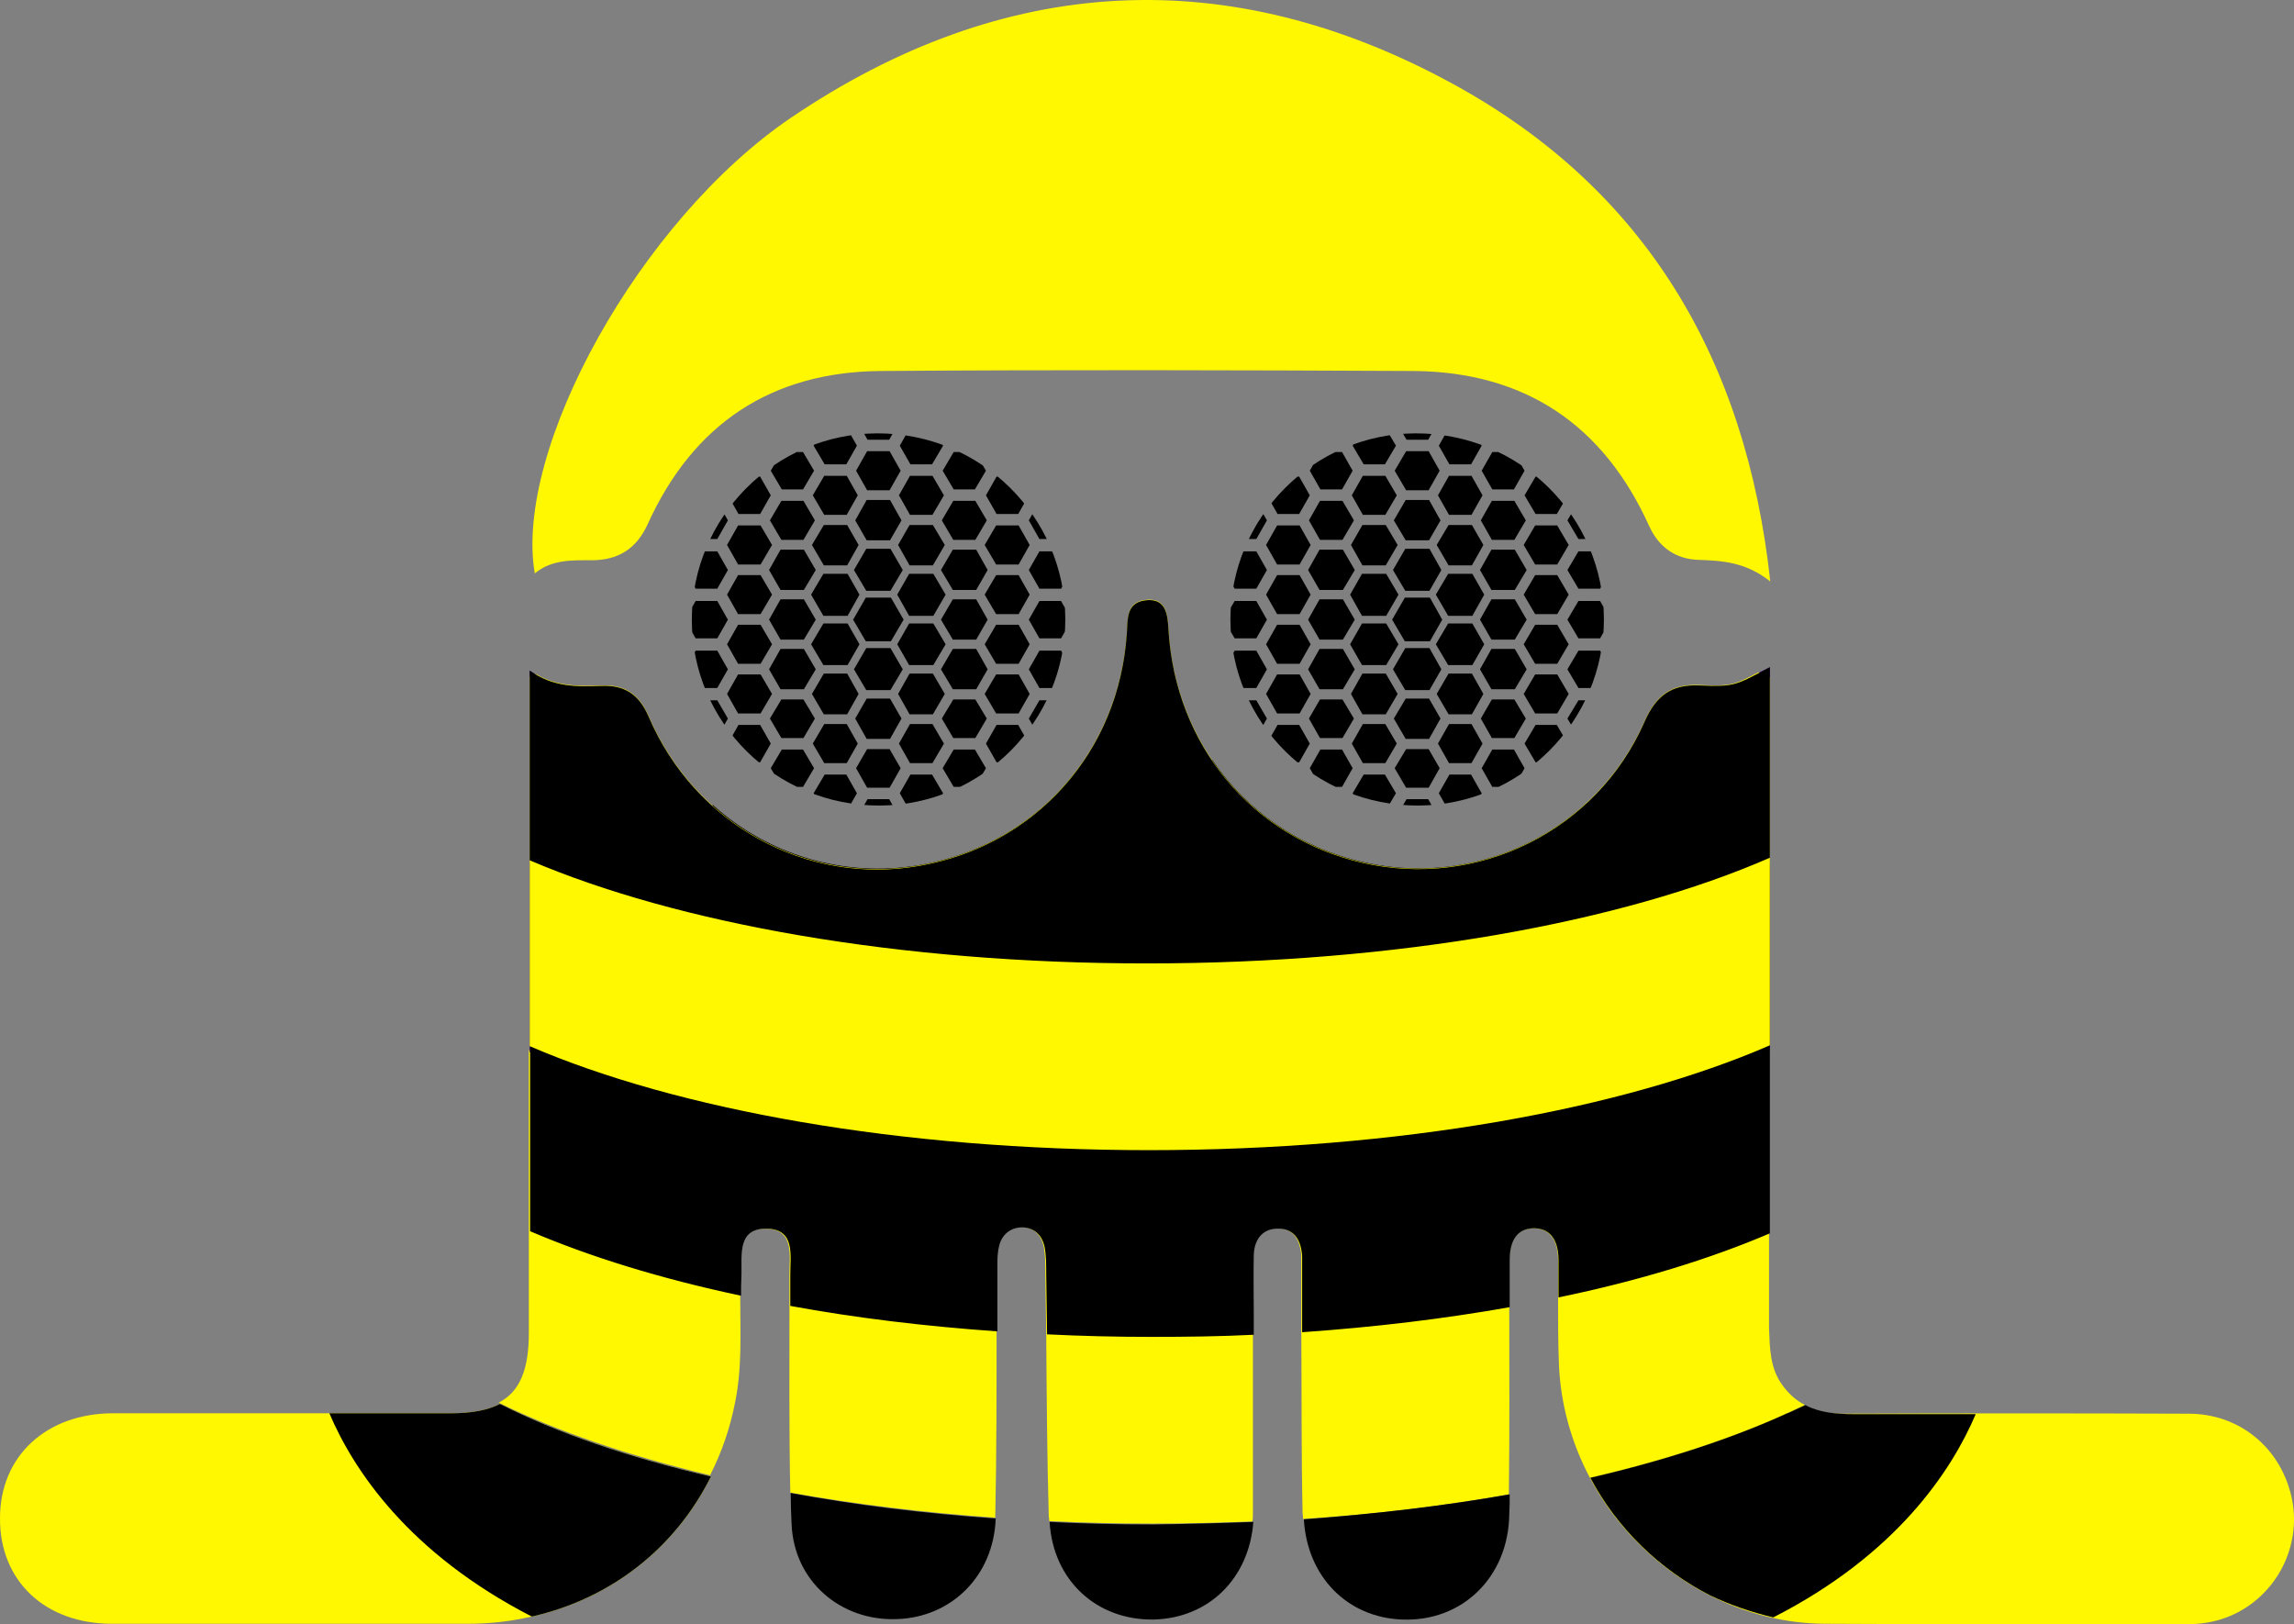 <?xml version="1.0" encoding="UTF-8" standalone="no"?>
<!-- Generator: Adobe Illustrator 24.1.1, SVG Export Plug-In . SVG Version: 6.00 Build 0)  -->

<svg
   version="1.1"
   id="Capa_1"
   x="0px"
   y="0px"
   viewBox="0 0 540.493 382.714"
   xml:space="preserve"
   sodipodi:docname="logo-beemos.svg"
   width="540.493"
   height="382.714"
   inkscape:version="1.1 (c4e8f9e, 2021-05-24)"
   xmlns:inkscape="http://www.inkscape.org/namespaces/inkscape"
   xmlns:sodipodi="http://sodipodi.sourceforge.net/DTD/sodipodi-0.dtd"
   xmlns:xlink="http://www.w3.org/1999/xlink"
   xmlns="http://www.w3.org/2000/svg"
   xmlns:svg="http://www.w3.org/2000/svg"><rect x="0" y="0" width="540.493" height="382.714" fill="#808080" stroke="none"/><defs
   id="defs2068" /><sodipodi:namedview
   id="namedview2066"
   pagecolor="#ffffff"
   bordercolor="#666666"
   borderopacity="1.0"
   inkscape:pageshadow="2"
   inkscape:pageopacity="0.0"
   inkscape:pagecheckerboard="0"
   showgrid="false"
   fit-margin-top="0"
   fit-margin-left="0"
   fit-margin-right="0"
   fit-margin-bottom="0"
   inkscape:zoom="1.1895019"
   inkscape:cx="269.86085"
   inkscape:cy="191.25652"
   inkscape:window-width="1920"
   inkscape:window-height="1027"
   inkscape:window-x="960"
   inkscape:window-y="25"
   inkscape:window-maximized="0"
   inkscape:current-layer="Capa_1" />
<style
   type="text/css"
   id="style1769">
	.st0{fill:#501287;}
	.st1{fill:#501288;}
	.st2{fill:#2B0D51;}
	.st3{fill:#7A7A7A;}
	.st4{fill:#6D6D6D;}
	.st5{fill:#4F4F4F;}
	.st6{fill:#999999;}
	.st7{display:none;fill:#FFF800;}
	.st8{fill:#FFF800;}
	.st9{clip-path:url(#SVGID_2_);}
	.st10{clip-path:url(#SVGID_4_);}
	.st11{fill:#FEFEFE;}
	.st12{fill:#FEFEFE;stroke:#501287;stroke-width:9.97;stroke-miterlimit:10;}
	.st13{fill:#FEFEFE;stroke:#501287;stroke-width:9.97;stroke-linecap:round;stroke-miterlimit:10;}
</style>
<ellipse
   class="st7"
   cx="-220.699"
   cy="501.314"
   rx="146.5"
   ry="52.5"
   id="ellipse1771" />
<g
   id="g2063"
   transform="translate(-84.099,-162.986)">
	<path
   class="st8"
   d="m 501.2,300 c -5.8,-4.6 -11.3,-4.9 -17.1,-5.1 -5.1,-0.2 -9.2,-2.9 -11.5,-8.1 -10.8,-23.8 -29.3,-36.2 -55.5,-36.4 -41.8,-0.2 -83.6,-0.3 -125.4,0 -25.9,0.2 -44.3,12.5 -55,36.1 -2.7,5.9 -7,8.5 -13.3,8.5 -4.6,0 -9.3,-0.2 -13.3,3.1 -5,-29.2 24.7,-83.2 60.4,-107.4 50.1,-33.9 103,-36.9 156,-7.9 45.2,24.7 69,64.7 74.7,117.2 z"
   id="path1773" />
	<g
   id="g1905">
		<defs
   id="defs1776">
			<path
   id="SVGID_1_"
   d="m 290.7,265.1 c -24,0.1 -43.6,19.8 -43.6,43.9 0,24.3 19.8,43.9 44.3,43.8 24.1,-0.1 43.7,-19.9 43.7,-43.9 -0.1,-24.3 -20,-43.9 -44.4,-43.8 z" />
		</defs>
		<clipPath
   id="SVGID_2_">
			<use
   xlink:href="#SVGID_1_"
   style="overflow:visible"
   id="use1778"
   x="0"
   y="0"
   width="100%"
   height="100%" />
		</clipPath>
		<g
   class="st9"
   clip-path="url(#SVGID_2_)"
   id="g1903">
			<polygon
   points="294,303.8 288.1,303.8 285.1,309 288.1,314.1 294,314.1 297,309 "
   id="polygon1781" />
			<polygon
   points="304,309.9 298.3,309.9 295.5,314.8 298.3,319.7 304,319.7 306.9,314.8 "
   id="polygon1783" />
			<polygon
   points="275.2,314.8 278.1,319.7 283.8,319.7 286.6,314.8 283.8,309.9 278.1,309.9 "
   id="polygon1785" />
			<polygon
   points="285.3,320.7 288.2,325.6 293.9,325.6 296.8,320.7 293.9,315.7 288.2,315.7 "
   id="polygon1787" />
			<polygon
   points="295.5,303.1 298.3,308.1 304,308.1 306.9,303.1 304,298.2 298.3,298.2 "
   id="polygon1789" />
			<polygon
   points="288.2,302.2 293.9,302.2 296.8,297.3 293.9,292.3 288.2,292.3 285.3,297.3 "
   id="polygon1791" />
			<polygon
   points="278.1,308.1 283.8,308.1 286.6,303.1 283.8,298.2 278.1,298.2 275.2,303.1 "
   id="polygon1793" />
			<polygon
   points="314.1,315.9 308.6,315.9 305.8,320.7 308.6,325.4 314.1,325.4 316.8,320.7 "
   id="polygon1795" />
			<polygon
   points="295.7,326.5 298.4,331.3 303.9,331.3 306.7,326.5 303.9,321.7 298.4,321.7 "
   id="polygon1797" />
			<polygon
   points="305.8,309 308.6,313.7 314.1,313.7 316.8,309 314.1,304.2 308.6,304.2 "
   id="polygon1799" />
			<polygon
   points="285.6,332.3 288.3,337.1 293.8,337.1 296.5,332.3 293.8,327.6 288.3,327.6 "
   id="polygon1801" />
			<polygon
   points="265.3,320.7 268,325.4 273.5,325.4 276.3,320.7 273.5,315.9 268,315.9 "
   id="polygon1803" />
			<polygon
   points="275.4,326.5 278.2,331.3 283.7,331.3 286.4,326.5 283.7,321.7 278.2,321.7 "
   id="polygon1805" />
			<polygon
   points="305.8,297.3 308.6,302 314.1,302 316.8,297.3 314.1,292.5 308.6,292.5 "
   id="polygon1807" />
			<polygon
   points="288.3,290.3 293.8,290.3 296.5,285.6 293.8,280.8 288.3,280.8 285.6,285.6 "
   id="polygon1809" />
			<polygon
   points="265.3,309 268,313.7 273.5,313.7 276.3,309 273.5,304.2 268,304.2 "
   id="polygon1811" />
			<polygon
   points="268,302 273.5,302 276.3,297.3 273.5,292.5 268,292.5 265.3,297.3 "
   id="polygon1813" />
			<polygon
   points="278.2,296.2 283.7,296.2 286.4,291.4 283.7,286.7 278.2,286.7 275.4,291.4 "
   id="polygon1815" />
			<polygon
   points="298.4,296.2 303.9,296.2 306.7,291.4 303.9,286.7 298.4,286.7 295.7,291.4 "
   id="polygon1817" />
			<polygon
   points="298.5,284.3 303.8,284.3 306.5,279.7 303.8,275.1 298.5,275.1 295.9,279.7 "
   id="polygon1819" />
			<polygon
   points="308.7,290.2 313.9,290.2 316.6,285.6 313.9,281 308.7,281 306,285.6 "
   id="polygon1821" />
			<polygon
   points="268.2,290.2 273.4,290.2 276.1,285.6 273.4,281 268.2,281 265.5,285.6 "
   id="polygon1823" />
			<polygon
   points="288.4,278.5 293.7,278.5 296.3,273.9 293.7,269.3 288.4,269.3 285.8,273.9 "
   id="polygon1825" />
			<polygon
   points="278.3,284.3 283.6,284.3 286.2,279.7 283.6,275.1 278.3,275.1 275.6,279.7 "
   id="polygon1827" />
			<polygon
   points="255.4,314.8 258,319.4 263.3,319.4 266,314.8 263.3,310.2 258,310.2 "
   id="polygon1829" />
			<polygon
   points="306,332.3 308.7,336.9 313.9,336.9 316.6,332.3 313.9,327.8 308.7,327.8 "
   id="polygon1831" />
			<polygon
   points="295.9,338.2 298.5,342.8 303.8,342.8 306.5,338.2 303.8,333.6 298.5,333.6 "
   id="polygon1833" />
			<polygon
   points="275.6,338.2 278.3,342.8 283.6,342.8 286.2,338.2 283.6,333.6 278.3,333.6 "
   id="polygon1835" />
			<polygon
   points="285.8,344 288.4,348.6 293.7,348.6 296.3,344 293.7,339.5 288.4,339.5 "
   id="polygon1837" />
			<polygon
   points="316.1,314.8 318.8,319.4 324.1,319.4 326.7,314.8 324.1,310.2 318.8,310.2 "
   id="polygon1839" />
			<polygon
   points="324.1,321.9 318.8,321.9 316.1,326.5 318.8,331.1 324.1,331.1 326.7,326.5 "
   id="polygon1841" />
			<polygon
   points="255.4,326.5 258,331.1 263.3,331.1 266,326.5 263.3,321.9 258,321.9 "
   id="polygon1843" />
			<polygon
   points="265.5,332.3 268.2,336.9 273.4,336.9 276.1,332.3 273.4,327.8 268.2,327.8 "
   id="polygon1845" />
			<polygon
   points="316.1,303.1 318.8,307.7 324.1,307.7 326.7,303.1 324.1,298.5 318.8,298.5 "
   id="polygon1847" />
			<polygon
   points="316.1,291.4 318.8,296 324.1,296 326.7,291.4 324.1,286.8 318.8,286.8 "
   id="polygon1849" />
			<polygon
   points="258,296 263.3,296 266,291.4 263.3,286.8 258,286.8 255.4,291.4 "
   id="polygon1851" />
			<polygon
   points="258,307.7 263.3,307.7 266,303.1 263.3,298.5 258,298.5 255.4,303.1 "
   id="polygon1853" />
			<polygon
   points="293.6,257.8 288.5,257.8 286,262.2 288.5,266.6 293.6,266.6 296.1,262.2 "
   id="polygon1855" />
			<polygon
   points="298.6,272.4 303.7,272.4 306.3,268 303.7,263.6 298.6,263.6 296.1,268 "
   id="polygon1857" />
			<polygon
   points="286,268 283.5,263.6 278.4,263.6 275.8,268 278.4,272.4 283.5,272.4 "
   id="polygon1859" />
			<polygon
   points="308.8,278.3 313.8,278.3 316.4,273.9 313.8,269.5 308.8,269.5 306.2,273.9 "
   id="polygon1861" />
			<polygon
   points="318.9,284.1 324,284.1 326.5,279.7 324,275.3 318.9,275.3 316.4,279.7 "
   id="polygon1863" />
			<polygon
   points="268.3,278.3 273.3,278.3 275.9,273.9 273.3,269.5 268.3,269.5 265.7,273.9 "
   id="polygon1865" />
			<polygon
   points="326.5,285.6 329,290 334.1,290 336.6,285.6 334.1,281.2 329,281.2 "
   id="polygon1867" />
			<polygon
   points="248,290 253.1,290 255.6,285.6 253.1,281.2 248,281.2 245.5,285.6 "
   id="polygon1869" />
			<polygon
   points="258.1,284.1 263.2,284.1 265.7,279.7 263.2,275.3 258.1,275.3 255.6,279.7 "
   id="polygon1871" />
			<polygon
   points="296.1,349.9 298.6,354.3 303.7,354.3 306.3,349.9 303.7,345.5 298.6,345.5 "
   id="polygon1873" />
			<polygon
   points="288.5,360.1 293.6,360.1 296.1,355.7 293.6,351.3 288.5,351.3 286,355.7 "
   id="polygon1875" />
			<polygon
   points="308.8,348.4 313.8,348.4 316.4,344 313.8,339.6 308.8,339.6 306.2,344 "
   id="polygon1877" />
			<polygon
   points="275.8,349.9 278.4,354.3 283.5,354.3 286,349.9 283.5,345.5 278.4,345.5 "
   id="polygon1879" />
			<polygon
   points="255.6,338.2 258.1,342.6 263.2,342.6 265.7,338.2 263.2,333.8 258.1,333.8 "
   id="polygon1881" />
			<polygon
   points="265.7,344 268.3,348.4 273.3,348.4 275.9,344 273.3,339.6 268.3,339.6 "
   id="polygon1883" />
			<polygon
   points="326.5,309 329,313.4 334.1,313.4 336.6,309 334.1,304.6 329,304.6 "
   id="polygon1885" />
			<polygon
   points="326.5,332.3 329,336.7 334.1,336.7 336.6,332.3 334.1,328 329,328 "
   id="polygon1887" />
			<polygon
   points="326.5,320.7 329,325.1 334.1,325.1 336.6,320.7 334.1,316.3 329,316.3 "
   id="polygon1889" />
			<polygon
   points="316.4,338.2 318.9,342.6 324,342.6 326.5,338.2 324,333.8 318.9,333.8 "
   id="polygon1891" />
			<polygon
   points="248,313.4 253.1,313.4 255.6,309 253.1,304.6 248,304.6 245.5,309 "
   id="polygon1893" />
			<polygon
   points="255.6,320.7 253.1,316.3 248,316.3 245.5,320.7 248,325.1 253.1,325.1 "
   id="polygon1895" />
			<polygon
   points="326.5,297.3 329,301.7 334.1,301.7 336.6,297.3 334.1,292.9 329,292.9 "
   id="polygon1897" />
			<polygon
   points="248,301.7 253.1,301.7 255.6,297.3 253.1,292.9 248,292.9 245.5,297.3 "
   id="polygon1899" />
			<polygon
   points="255.6,332.3 253.1,328 248,328 245.5,332.3 248,336.7 253.1,336.7 "
   id="polygon1901" />
		</g>
	</g>
	<g
   id="g2037">
		<defs
   id="defs1908">
			<path
   id="SVGID_3_"
   d="m 417.6,265.1 c -24,0.1 -43.6,19.8 -43.6,43.9 0,24.3 19.8,43.9 44.3,43.8 24.1,-0.1 43.7,-19.9 43.7,-43.9 -0.1,-24.3 -19.9,-43.9 -44.4,-43.8 z" />
		</defs>
		<clipPath
   id="SVGID_4_">
			<use
   xlink:href="#SVGID_3_"
   style="overflow:visible"
   id="use1910"
   x="0"
   y="0"
   width="100%"
   height="100%" />
		</clipPath>
		<g
   class="st10"
   clip-path="url(#SVGID_4_)"
   id="g2035">
			<polygon
   points="421,303.8 415.1,303.8 412.1,309 415.1,314.1 421,314.1 423.9,309 "
   id="polygon1913" />
			<polygon
   points="431,309.9 425.3,309.9 422.4,314.8 425.3,319.7 431,319.7 433.8,314.8 "
   id="polygon1915" />
			<polygon
   points="402.2,314.8 405,319.7 410.7,319.7 413.6,314.8 410.7,309.9 405,309.9 "
   id="polygon1917" />
			<polygon
   points="412.3,320.7 415.2,325.6 420.9,325.6 423.7,320.7 420.9,315.7 415.2,315.7 "
   id="polygon1919" />
			<polygon
   points="422.4,303.1 425.3,308.1 431,308.1 433.8,303.1 431,298.2 425.3,298.2 "
   id="polygon1921" />
			<polygon
   points="415.2,302.2 420.9,302.2 423.7,297.3 420.9,292.3 415.2,292.3 412.3,297.3 "
   id="polygon1923" />
			<polygon
   points="405,308.1 410.7,308.1 413.6,303.1 410.7,298.2 405,298.2 402.2,303.1 "
   id="polygon1925" />
			<polygon
   points="441,315.9 435.5,315.9 432.8,320.7 435.5,325.4 441,325.4 443.8,320.7 "
   id="polygon1927" />
			<polygon
   points="422.6,326.5 425.4,331.3 430.9,331.3 433.6,326.5 430.9,321.7 425.4,321.7 "
   id="polygon1929" />
			<polygon
   points="432.8,309 435.5,313.7 441,313.7 443.8,309 441,304.2 435.5,304.2 "
   id="polygon1931" />
			<polygon
   points="412.5,332.3 415.3,337.1 420.8,337.1 423.5,332.3 420.8,327.6 415.3,327.6 "
   id="polygon1933" />
			<polygon
   points="392.3,320.7 395,325.4 400.5,325.4 403.3,320.7 400.5,315.9 395,315.9 "
   id="polygon1935" />
			<polygon
   points="402.4,326.5 405.1,331.3 410.6,331.3 413.4,326.5 410.6,321.7 405.1,321.7 "
   id="polygon1937" />
			<polygon
   points="432.8,297.3 435.5,302 441,302 443.8,297.3 441,292.5 435.5,292.5 "
   id="polygon1939" />
			<polygon
   points="415.3,290.3 420.8,290.3 423.5,285.6 420.8,280.8 415.3,280.8 412.5,285.6 "
   id="polygon1941" />
			<polygon
   points="392.3,309 395,313.7 400.5,313.7 403.3,309 400.5,304.2 395,304.2 "
   id="polygon1943" />
			<polygon
   points="395,302 400.5,302 403.3,297.3 400.5,292.5 395,292.5 392.3,297.3 "
   id="polygon1945" />
			<polygon
   points="405.1,296.2 410.6,296.2 413.4,291.4 410.6,286.7 405.1,286.7 402.4,291.4 "
   id="polygon1947" />
			<polygon
   points="425.4,296.2 430.9,296.2 433.6,291.4 430.9,286.7 425.4,286.7 422.6,291.4 "
   id="polygon1949" />
			<polygon
   points="425.5,284.3 430.8,284.3 433.4,279.7 430.8,275.1 425.5,275.1 422.9,279.7 "
   id="polygon1951" />
			<polygon
   points="435.6,290.2 440.9,290.2 443.6,285.6 440.9,281 435.6,281 433,285.6 "
   id="polygon1953" />
			<polygon
   points="395.1,290.2 400.4,290.2 403.1,285.6 400.4,281 395.1,281 392.5,285.6 "
   id="polygon1955" />
			<polygon
   points="415.4,278.5 420.7,278.5 423.3,273.9 420.7,269.3 415.4,269.3 412.7,273.9 "
   id="polygon1957" />
			<polygon
   points="405.2,284.3 410.5,284.3 413.2,279.7 410.5,275.1 405.2,275.1 402.6,279.7 "
   id="polygon1959" />
			<polygon
   points="382.4,314.8 385,319.4 390.3,319.4 392.9,314.8 390.3,310.2 385,310.2 "
   id="polygon1961" />
			<polygon
   points="433,332.3 435.6,336.9 440.9,336.9 443.6,332.3 440.9,327.8 435.6,327.8 "
   id="polygon1963" />
			<polygon
   points="422.9,338.2 425.5,342.8 430.8,342.8 433.4,338.2 430.8,333.6 425.5,333.6 "
   id="polygon1965" />
			<polygon
   points="402.6,338.2 405.2,342.8 410.5,342.8 413.2,338.2 410.5,333.6 405.2,333.6 "
   id="polygon1967" />
			<polygon
   points="412.7,344 415.4,348.6 420.7,348.6 423.3,344 420.7,339.5 415.4,339.5 "
   id="polygon1969" />
			<polygon
   points="443.1,314.8 445.8,319.4 451,319.4 453.7,314.8 451,310.2 445.8,310.2 "
   id="polygon1971" />
			<polygon
   points="451,321.9 445.8,321.9 443.1,326.5 445.8,331.1 451,331.1 453.7,326.5 "
   id="polygon1973" />
			<polygon
   points="382.4,326.5 385,331.1 390.3,331.1 392.9,326.5 390.3,321.9 385,321.9 "
   id="polygon1975" />
			<polygon
   points="392.5,332.3 395.1,336.9 400.4,336.9 403.1,332.3 400.4,327.8 395.1,327.8 "
   id="polygon1977" />
			<polygon
   points="443.1,303.1 445.8,307.7 451,307.7 453.7,303.1 451,298.5 445.8,298.5 "
   id="polygon1979" />
			<polygon
   points="443.1,291.4 445.8,296 451,296 453.7,291.4 451,286.8 445.8,286.8 "
   id="polygon1981" />
			<polygon
   points="385,296 390.3,296 392.9,291.4 390.3,286.8 385,286.8 382.4,291.4 "
   id="polygon1983" />
			<polygon
   points="385,307.7 390.3,307.7 392.9,303.1 390.3,298.5 385,298.5 382.4,303.1 "
   id="polygon1985" />
			<polygon
   points="420.6,257.8 415.5,257.8 412.9,262.2 415.5,266.6 420.6,266.6 423.1,262.2 "
   id="polygon1987" />
			<polygon
   points="425.6,272.4 430.7,272.4 433.2,268 430.7,263.6 425.6,263.6 423.1,268 "
   id="polygon1989" />
			<polygon
   points="413,268 410.4,263.6 405.4,263.6 402.8,268 405.4,272.4 410.4,272.4 "
   id="polygon1991" />
			<polygon
   points="435.7,278.3 440.8,278.3 443.3,273.9 440.8,269.5 435.7,269.5 433.2,273.9 "
   id="polygon1993" />
			<polygon
   points="445.9,284.1 450.9,284.1 453.5,279.7 450.9,275.3 445.9,275.3 443.3,279.7 "
   id="polygon1995" />
			<polygon
   points="395.2,278.3 400.3,278.3 402.8,273.9 400.3,269.5 395.2,269.5 392.7,273.9 "
   id="polygon1997" />
			<polygon
   points="453.4,285.6 456,290 461.1,290 463.6,285.6 461.1,281.2 456,281.2 "
   id="polygon1999" />
			<polygon
   points="375,290 380.1,290 382.6,285.6 380.1,281.2 375,281.2 372.4,285.6 "
   id="polygon2001" />
			<polygon
   points="385.1,284.1 390.2,284.1 392.7,279.7 390.2,275.3 385.1,275.3 382.6,279.7 "
   id="polygon2003" />
			<polygon
   points="423.1,349.9 425.6,354.3 430.7,354.3 433.2,349.9 430.7,345.5 425.6,345.5 "
   id="polygon2005" />
			<polygon
   points="415.5,360.1 420.6,360.1 423.1,355.7 420.6,351.3 415.5,351.3 412.9,355.7 "
   id="polygon2007" />
			<polygon
   points="435.7,348.4 440.8,348.4 443.3,344 440.8,339.6 435.7,339.6 433.2,344 "
   id="polygon2009" />
			<polygon
   points="402.8,349.9 405.4,354.3 410.4,354.3 413,349.9 410.4,345.5 405.4,345.5 "
   id="polygon2011" />
			<polygon
   points="382.6,338.2 385.1,342.6 390.2,342.6 392.7,338.2 390.2,333.8 385.1,333.8 "
   id="polygon2013" />
			<polygon
   points="392.7,344 395.2,348.4 400.3,348.4 402.8,344 400.3,339.6 395.2,339.6 "
   id="polygon2015" />
			<polygon
   points="453.4,309 456,313.4 461.1,313.4 463.6,309 461.1,304.6 456,304.6 "
   id="polygon2017" />
			<polygon
   points="453.4,332.3 456,336.7 461.1,336.7 463.6,332.3 461.1,328 456,328 "
   id="polygon2019" />
			<polygon
   points="453.4,320.7 456,325.1 461.1,325.1 463.6,320.7 461.1,316.3 456,316.3 "
   id="polygon2021" />
			<polygon
   points="443.3,338.2 445.9,342.6 450.9,342.6 453.5,338.2 450.9,333.8 445.9,333.8 "
   id="polygon2023" />
			<polygon
   points="375,313.4 380.1,313.4 382.6,309 380.1,304.6 375,304.6 372.4,309 "
   id="polygon2025" />
			<polygon
   points="382.6,320.7 380.1,316.3 375,316.3 372.4,320.7 375,325.1 380.1,325.1 "
   id="polygon2027" />
			<polygon
   points="453.4,297.3 456,301.7 461.1,301.7 463.6,297.3 461.1,292.9 456,292.9 "
   id="polygon2029" />
			<polygon
   points="375,301.7 380.1,301.7 382.6,297.3 380.1,292.9 375,292.9 372.4,297.3 "
   id="polygon2031" />
			<polygon
   points="382.6,332.3 380.1,328 375,328 372.4,332.3 375,336.7 380.1,336.7 "
   id="polygon2033" />
		</g>
	</g>
	<path
   class="st8"
   d="m 613.7,541.5 c -4.3,2.9 -9,4.2 -14.3,4.2 -28.4,-0.1 -56.7,0.1 -85.1,-0.1 -9.7,0 -19,-2.5 -27.4,-6.7 -11.9,-6.1 -21.9,-15.8 -28.2,-27.7 17.7,-4.1 33.5,-9.3 46.4,-15.2 0.1,0 0.2,-0.1 0.3,-0.1 1.3,-0.6 2.6,-1.2 3.8,-1.8 0,0 0,0 0,0 2.4,1.3 5.2,1.9 8.2,2 h 0.1 c 0.4,0 0.8,0 1.2,0 27.1,-0.1 54.2,-0.1 81.3,0 11.1,0.1 20.3,7.1 23.5,17.7 3.2,10.3 -0.8,21.6 -9.8,27.7 z"
   id="path2039" />
	<path
   class="st8"
   d="m 504,489.3 c 1.5,2.1 3.3,3.7 5.3,4.7 -13.7,6.8 -30.9,12.6 -50.6,17.2 -4.3,-8.1 -6.9,-17.2 -7.3,-26.7 -0.2,-5.3 -0.2,-10.5 -0.2,-15.8 0,-2.9 0,-5.8 0,-8.7 0,-4.1 -1.4,-7.5 -5.7,-7.6 -4.4,0 -5.8,3.4 -5.8,7.5 0,3.7 0,7.4 0,11.1 0,14.7 0.1,29.4 -0.1,44.1 -15.1,2.7 -31.4,4.7 -48.5,5.8 0,-0.5 0,-0.9 -0.1,-1.4 -0.3,-14.2 -0.2,-28.5 -0.3,-42.7 0,-4.2 0,-8.5 0,-12.8 0,-1.7 0,-3.4 0,-5 -0.2,-3.9 -1.9,-6.8 -6,-6.6 -3.6,0.1 -5.4,2.9 -5.4,6.5 -0.1,4.4 0,8.8 0,13.2 v 5.3 c 0,14 0,28 0,42 0,0.7 0,1.4 -0.1,2.1 -7.7,0.3 -15.6,0.5 -23.6,0.5 -8.3,0 -16.4,-0.2 -24.3,-0.6 0,-0.3 0,-0.7 -0.1,-1.1 -0.4,-14.3 -0.5,-28.7 -0.6,-43 -0.1,-4.8 -0.1,-9.6 -0.2,-14.4 0,-2.1 0,-4.2 -0.4,-6.3 -0.6,-2.7 -2.5,-4.5 -5.3,-4.5 -2.8,0 -4.8,1.8 -5.4,4.4 -0.5,2 -0.4,4.2 -0.4,6.3 0,4.6 0,9.2 0,13.8 0,14.5 0,29 -0.3,43.6 0,0.1 0,0.3 0,0.4 -17,-1.2 -33.2,-3.2 -48.3,-5.9 -0.3,-14.7 -0.2,-29.3 -0.2,-44 0,-2.4 0,-4.9 0,-7.4 0,-4.5 1.2,-10.6 -5.4,-10.8 -7.1,-0.2 -6,6.1 -6.1,10.8 -0.1,1.7 -0.1,3.4 -0.1,5 0,8.4 0.5,16.8 -1.2,25.1 -1.2,6.2 -3.2,11.9 -5.9,17.2 -19.3,-4.6 -36.2,-10.4 -49.8,-17.1 5,-2.6 7.1,-7.8 7.1,-16.5 0,-8 0,-16 0,-24.1 0,-14.1 0,-28.3 0,-42.4 34.8,-15.2 87.6,-24.9 146.8,-24.9 58.4,0 110.6,9.4 145.4,24.3 V 476 c 0.2,4.7 0.2,9.3 3.1,13.3 z"
   id="path2041" />
	<path
   class="st0"
   d="m 501.1,320.2 v 90.2 c -34.8,-14.8 -87,-24.3 -145.4,-24.3 -59.2,0 -112,9.7 -146.8,24.9 v -1.5 c 0,-14.3 0,-28.5 0,-42.8 V 321 c 0.5,0.3 0.9,0.6 1.4,0.9 5.1,3 10.3,2.9 15.5,2.7 5.4,-0.2 8.8,1.9 11.1,7.2 3.5,8.3 8.8,15.5 15.1,21.2 13,11.7 30.8,17.2 48.8,14.1 16.4,-2.9 30,-11.9 38.7,-24.8 5.8,-8.6 9.4,-18.9 10.1,-30.1 0.2,-3.2 -0.1,-6.9 4,-7.6 5,-0.8 5.6,2.8 5.8,6.8 0.7,11.5 4.3,22.1 10.2,30.8 8.1,12 20.5,20.7 35.5,24.1 19.1,4.4 38.6,-1.1 52.4,-13.6 0,0 0,0 0,0 5.9,-5.3 10.8,-12 14.1,-19.7 2.7,-6.1 6.3,-8.8 12.9,-8.5 7.3,0.3 8.1,0.1 13.9,-3 0.9,-0.4 1.7,-0.8 2.7,-1.3 z"
   id="path2043" />
	<path
   d="m 439.8,515.1 c 0,1.6 0,3.1 -0.1,4.7 -0.2,14.9 -11.2,25.4 -25.3,24.8 -12.8,-0.5 -22.3,-10 -23.1,-23.6 17,-1.3 33.3,-3.2 48.5,-5.9 z"
   id="path2045" />
	<path
   d="m 379.4,521.6 c -1,13.3 -10.5,22.7 -23.5,23 -13.4,0.2 -23.7,-9.2 -24.5,-23 8,0.4 16.1,0.6 24.3,0.6 8,-0.1 15.9,-0.3 23.7,-0.6 z"
   id="path2047" />
	<path
   d="m 318.7,520.8 c -0.5,13.5 -10.4,23.3 -23.3,23.7 -13.2,0.5 -24.3,-8.9 -24.8,-22.5 -0.1,-2.4 -0.2,-4.8 -0.2,-7.2 15.1,2.8 31.3,4.8 48.3,6 z"
   id="path2049" />
	<path
   class="st8"
   d="m 251.6,510.9 c -8.4,16.9 -23.6,28.8 -42.2,33 -4.8,1.1 -9.8,1.7 -15,1.7 -28,0 -55.9,0 -83.9,0 -15.8,0 -26.5,-10.1 -26.4,-24.9 0,-14.6 10.9,-24.7 26.7,-24.7 17,0 33.9,0 50.9,0 h 28.6 c 4.9,0 8.7,-0.7 11.6,-2.2 13.4,6.8 30.3,12.6 49.7,17.1 z"
   id="path2051" />
	<path
   d="m 501.1,366.5 v 87.1 c -14,6 -30.9,11.2 -49.8,15.1 0,-2.9 0,-5.8 0,-8.7 0,-4.1 -1.4,-7.5 -5.7,-7.6 -4.4,0 -5.8,3.4 -5.8,7.5 0,3.7 0,7.4 0,11.1 -15.2,2.7 -31.6,4.7 -48.9,5.9 0,-4.2 0,-8.5 0,-12.8 0,-1.7 0,-3.4 0,-5 -0.2,-3.9 -1.9,-6.8 -6,-6.6 -3.6,0.1 -5.4,2.9 -5.4,6.5 -0.1,4.4 0,8.8 0,13.2 v 5.3 c -7.9,0.4 -16,0.5 -24.2,0.5 -8.3,0 -16.5,-0.2 -24.5,-0.6 -0.1,-4.8 -0.1,-9.6 -0.2,-14.4 0,-2.1 0,-4.2 -0.4,-6.3 -0.6,-2.7 -2.5,-4.5 -5.3,-4.5 -2.8,0 -4.8,1.8 -5.4,4.4 -0.5,2 -0.4,4.2 -0.4,6.3 0,4.6 0,9.2 0,13.8 -17.2,-1.2 -33.6,-3.2 -48.8,-6 0,-2.4 0,-4.9 0,-7.4 0,-4.5 1.2,-10.6 -5.4,-10.8 -7.1,-0.2 -6,6.1 -6.1,10.8 -0.1,1.7 -0.1,3.4 -0.1,5 -18.9,-4 -35.7,-9.2 -49.7,-15.2 0,-14.6 0,-29.2 0,-43.8 0,-14.3 0,-28.5 0,-42.8 12.3,-5.3 26.8,-10 43.1,-13.8 13,11.7 30.8,17.2 48.8,14.1 16.4,-2.9 30,-11.9 38.7,-24.8 5.2,-0.2 10.4,-0.2 15.7,-0.2 4.9,0 9.7,0.1 14.4,0.2 8.1,12 20.5,20.7 35.5,24.1 19.1,4.4 38.6,-1.1 52.4,-13.6 0,0 0,0 0,0 16.4,4 31.1,8.6 43.5,14 z"
   id="path2053" />
	<path
   class="st8"
   d="m 501.1,322.6 v 86.7 c -34.8,15.1 -87.4,24.7 -146.3,24.7 -58.6,0 -111.1,-9.5 -145.9,-24.5 0,-14.6 0,-29.2 0,-43.9 v -43.2 c 0.5,-0.2 0.9,-0.4 1.4,-0.6 5.1,3 10.3,2.9 15.5,2.7 5.4,-0.2 8.8,1.9 11.1,7.2 10.9,25.5 37.2,39.9 63.9,35.2 27.3,-4.8 47,-26.8 48.8,-54.9 0.2,-3.2 -0.1,-6.9 4,-7.6 5,-0.8 5.6,2.8 5.8,6.8 1.6,27.3 19.7,49 45.7,55 27.3,6.2 55.2,-7.5 66.5,-33.3 2.7,-6.1 6.3,-8.8 12.9,-8.5 7.3,0.3 8.1,0.1 13.9,-3 1,0.5 1.8,0.9 2.7,1.2 z"
   id="path2055" />
	<path
   d="m 501.1,320.2 v 44.9 C 466.3,380.3 413.5,390 354.3,390 295.9,390 243.7,380.6 208.9,365.7 V 321 c 5.6,4 11.3,3.8 16.9,3.6 5.4,-0.2 8.8,1.9 11.1,7.2 10.9,25.5 37.2,39.9 63.9,35.2 27.3,-4.8 47,-26.8 48.8,-54.9 0.2,-3.2 -0.1,-6.9 4,-7.6 5,-0.8 5.6,2.8 5.8,6.8 1.6,27.3 19.7,49 45.7,55 27.3,6.2 55.2,-7.5 66.5,-33.3 2.7,-6.1 6.3,-8.8 12.9,-8.5 8.3,0.3 8.3,0.1 16.6,-4.3 z"
   id="path2057" />
	<path
   d="m 251.6,510.9 c -8.4,16.9 -23.6,28.8 -42.2,33 -29,-14.9 -42,-34.5 -47.7,-47.9 h 28.6 c 4.9,0 8.7,-0.7 11.6,-2.2 13.4,6.8 30.3,12.6 49.7,17.1 z"
   id="path2059" />
	<path
   d="m 549.6,496.2 c -5.7,13.4 -18.7,33.1 -47.7,47.9 -5.1,-1.2 -10.1,-2.9 -14.9,-5.2 -11.9,-6.1 -21.9,-15.8 -28.2,-27.7 17.7,-4.1 33.5,-9.3 46.4,-15.2 0.1,0 0.2,-0.1 0.3,-0.1 1.3,-0.6 2.6,-1.2 3.9,-1.8 0,0 0.1,0 0.1,0 2.1,1.1 4.8,1.8 8.1,2 h 0.1 c 1.1,0.1 2.2,0.1 3.4,0.1 z"
   id="path2061" />
</g>
</svg>
